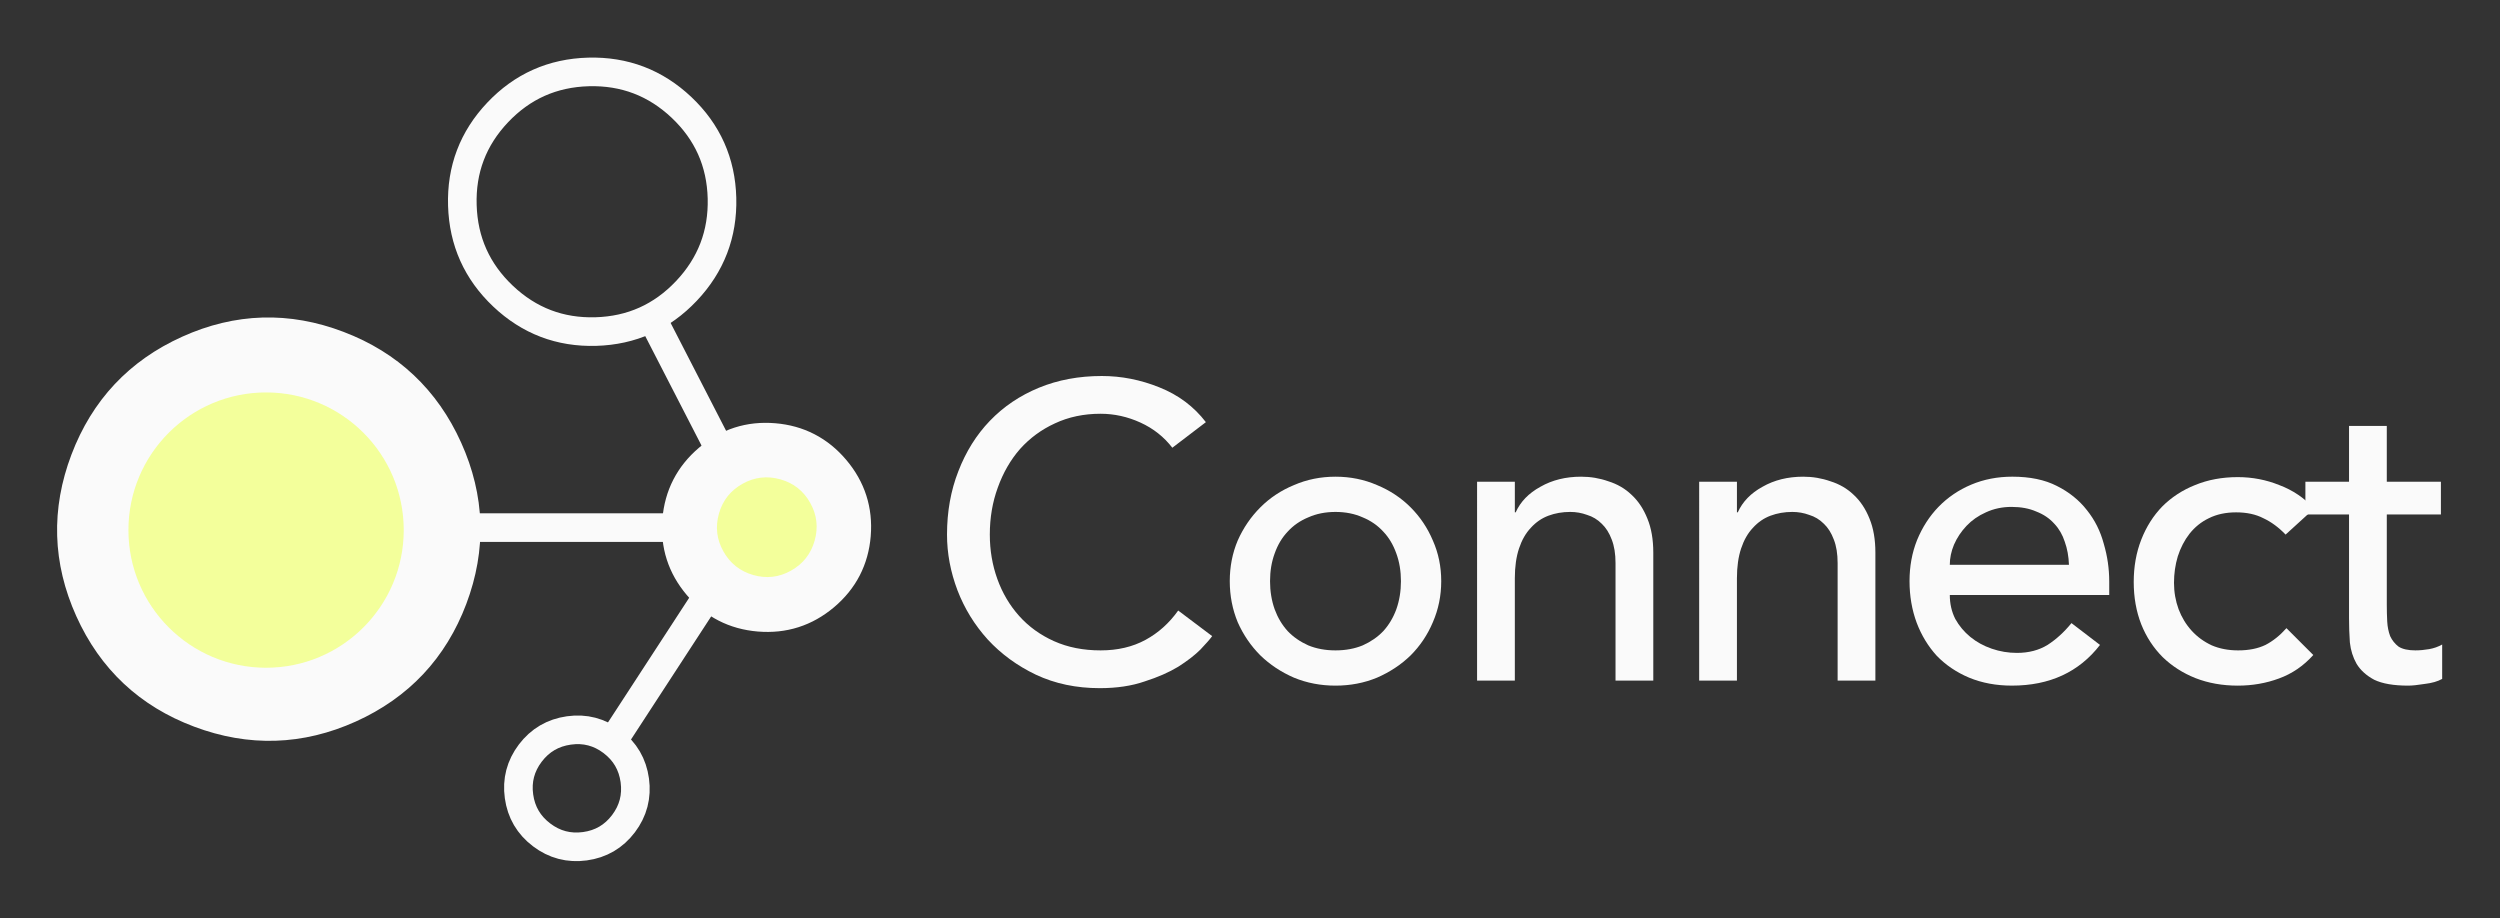 <?xml version="1.0" encoding="UTF-8" standalone="no"?>
<!-- Created with Inkscape (http://www.inkscape.org/) -->

<svg
   xmlns:dc="http://purl.org/dc/elements/1.1/"
   xmlns:cc="http://creativecommons.org/ns#"
   xmlns:rdf="http://www.w3.org/1999/02/22-rdf-syntax-ns#"
   xmlns:svg="http://www.w3.org/2000/svg"
   xmlns="http://www.w3.org/2000/svg"
   xmlns:sodipodi="http://sodipodi.sourceforge.net/DTD/sodipodi-0.dtd"
   xmlns:inkscape="http://www.inkscape.org/namespaces/inkscape"
   version="1.1"
   id="svg2"
   xml:space="preserve"
   width="87.372"
   height="32.089"
   viewBox="0 0 87.372 32.089"
   sodipodi:docname="connect-on.svg"
   inkscape:version="0.92.2 5c3e80d, 2017-08-06"
   inkscape:export-filename="/Users/adam/Dropbox/NMRBox/web-graphics/community-tab/connect-on.png"
   inkscape:export-xdpi="198.99001"
   inkscape:export-ydpi="198.99001"><rect x="0" y="0" width="87.372" height="32.089" fill="#333333" stroke="none"/><defs
     id="defs6"><clipPath
       clipPathUnits="userSpaceOnUse"
       id="clipPath18"><path
         d="M 0,40 H 240 V 0 H 0 Z"
         id="path16"
         inkscape:connector-curvature="0" /></clipPath><clipPath
       clipPathUnits="userSpaceOnUse"
       id="clipPath70"><path
         d="M 0,40 H 240 V 0 H 0 Z"
         id="path68"
         inkscape:connector-curvature="0" /></clipPath><clipPath
       clipPathUnits="userSpaceOnUse"
       id="clipPath30"><path
         d="M 5.047,34.831 H 18.969 V 18.755 H 5.047 Z"
         id="path28"
         inkscape:connector-curvature="0" /></clipPath></defs><sodipodi:namedview
     pagecolor="#ffffff"
     bordercolor="#666666"
     borderopacity="1"
     objecttolerance="10"
     gridtolerance="10"
     guidetolerance="10"
     inkscape:pageopacity="0"
     inkscape:pageshadow="2"
     inkscape:window-width="1846"
     inkscape:window-height="1185"
     id="namedview4"
     showgrid="false"
     inkscape:pagecheckerboard="true"
     fit-margin-top="2"
     fit-margin-left="2"
     fit-margin-right="2"
     fit-margin-bottom="2"
     inkscape:zoom="9.2445745"
     inkscape:cx="3.7158532"
     inkscape:cy="16.044353"
     inkscape:window-x="457"
     inkscape:window-y="119"
     inkscape:window-maximized="0"
     inkscape:current-layer="g10" /><g
     id="g10"
     inkscape:groupmode="layer"
     inkscape:label="co-icon-events-240x40"
     transform="matrix(1.333,0,0,-1.333,0.94,52.944)"><g
       aria-label="Connect"
       transform="scale(1,-1)"
       style="font-variant:normal;font-weight:500;font-stretch:normal;font-size:11px;font-family:'Avenir Medium';-inkscape-font-specification:Avenir-Medium;writing-mode:lr-tb;fill:#fafafa;fill-opacity:1;fill-rule:nonzero;stroke:none;stroke-width:1"
       id="text62-6"><path
         d="m 30.031,-27.979 q -0.33,-0.429 -0.836,-0.66 -0.506,-0.231 -1.045,-0.231 -0.66,0 -1.199,0.253 -0.528,0.242 -0.913,0.671 -0.374,0.429 -0.583,1.012 -0.209,0.572 -0.209,1.232 0,0.616 0.198,1.166 0.198,0.55 0.572,0.968 0.374,0.418 0.913,0.66 0.539,0.242 1.221,0.242 0.671,0 1.177,-0.275 0.506,-0.275 0.858,-0.77 l 0.891,0.671 q -0.088,0.121 -0.308,0.352 -0.22,0.22 -0.583,0.451 -0.363,0.22 -0.88,0.385 -0.506,0.176 -1.177,0.176 -0.924,0 -1.672,-0.352 -0.737,-0.352 -1.265,-0.924 -0.517,-0.572 -0.792,-1.287 -0.275,-0.726 -0.275,-1.463 0,-0.902 0.297,-1.661 0.297,-0.77 0.825,-1.32 0.539,-0.561 1.287,-0.869 0.748,-0.308 1.65,-0.308 0.77,0 1.507,0.297 0.748,0.297 1.221,0.913 z"
         style="font-style:normal;font-variant:normal;font-weight:500;font-stretch:normal;font-size:11px;font-family:Avenir;-inkscape-font-specification:'Avenir, Medium';font-variant-ligatures:normal;font-variant-caps:normal;font-variant-numeric:normal;font-feature-settings:normal;text-align:start;letter-spacing:-0.3px;writing-mode:lr-tb;text-anchor:start;fill:#fafafa;fill-opacity:1;stroke-width:1"
         id="path843" /><path
         d="m 32.593,-24.481 q 0,0.396 0.121,0.737 0.121,0.33 0.341,0.572 0.22,0.231 0.539,0.374 0.319,0.132 0.715,0.132 0.396,0 0.715,-0.132 0.319,-0.143 0.539,-0.374 0.22,-0.242 0.341,-0.572 0.121,-0.341 0.121,-0.737 0,-0.396 -0.121,-0.726 -0.121,-0.341 -0.341,-0.572 -0.22,-0.242 -0.539,-0.374 -0.319,-0.143 -0.715,-0.143 -0.396,0 -0.715,0.143 -0.319,0.132 -0.539,0.374 -0.22,0.231 -0.341,0.572 -0.121,0.33 -0.121,0.726 z m -1.056,0 q 0,-0.572 0.209,-1.067 0.22,-0.495 0.594,-0.869 0.374,-0.374 0.88,-0.583 0.506,-0.22 1.089,-0.22 0.583,0 1.089,0.22 0.506,0.209 0.88,0.583 0.374,0.374 0.583,0.869 0.22,0.495 0.22,1.067 0,0.572 -0.22,1.078 -0.209,0.495 -0.583,0.869 -0.374,0.363 -0.88,0.583 -0.506,0.209 -1.089,0.209 -0.583,0 -1.089,-0.209 -0.506,-0.22 -0.88,-0.583 -0.374,-0.374 -0.594,-0.869 -0.209,-0.506 -0.209,-1.078 z"
         style="font-style:normal;font-variant:normal;font-weight:500;font-stretch:normal;font-size:11px;font-family:Avenir;-inkscape-font-specification:'Avenir, Medium';font-variant-ligatures:normal;font-variant-caps:normal;font-variant-numeric:normal;font-feature-settings:normal;text-align:start;letter-spacing:-0.3px;writing-mode:lr-tb;text-anchor:start;fill:#fafafa;fill-opacity:1;stroke-width:1"
         id="path845" /><path
         d="m 38.021,-27.088 h 0.99 v 0.803 h 0.022 q 0.187,-0.418 0.649,-0.671 0.462,-0.264 1.067,-0.264 0.374,0 0.715,0.121 0.352,0.11 0.605,0.352 0.264,0.242 0.418,0.627 0.154,0.374 0.154,0.891 v 3.355 h -0.99 v -3.08 q 0,-0.363 -0.099,-0.616 -0.099,-0.264 -0.264,-0.418 -0.165,-0.165 -0.385,-0.231 -0.209,-0.077 -0.44,-0.077 -0.308,0 -0.572,0.099 -0.264,0.099 -0.462,0.319 -0.198,0.209 -0.308,0.539 -0.11,0.33 -0.11,0.781 v 2.684 h -0.99 z"
         style="font-style:normal;font-variant:normal;font-weight:500;font-stretch:normal;font-size:11px;font-family:Avenir;-inkscape-font-specification:'Avenir, Medium';font-variant-ligatures:normal;font-variant-caps:normal;font-variant-numeric:normal;font-feature-settings:normal;text-align:start;letter-spacing:-0.3px;writing-mode:lr-tb;text-anchor:start;fill:#fafafa;fill-opacity:1;stroke-width:1"
         id="path847" /><path
         d="m 43.844,-27.088 h 0.99 v 0.803 h 0.022 q 0.187,-0.418 0.649,-0.671 0.462,-0.264 1.067,-0.264 0.374,0 0.715,0.121 0.352,0.11 0.605,0.352 0.264,0.242 0.418,0.627 0.154,0.374 0.154,0.891 v 3.355 h -0.99 v -3.08 q 0,-0.363 -0.099,-0.616 -0.099,-0.264 -0.264,-0.418 -0.165,-0.165 -0.385,-0.231 -0.209,-0.077 -0.44,-0.077 -0.308,0 -0.572,0.099 -0.264,0.099 -0.462,0.319 -0.198,0.209 -0.308,0.539 -0.11,0.33 -0.11,0.781 v 2.684 h -0.99 z"
         style="font-style:normal;font-variant:normal;font-weight:500;font-stretch:normal;font-size:11px;font-family:Avenir;-inkscape-font-specification:'Avenir, Medium';font-variant-ligatures:normal;font-variant-caps:normal;font-variant-numeric:normal;font-feature-settings:normal;text-align:start;letter-spacing:-0.3px;writing-mode:lr-tb;text-anchor:start;fill:#fafafa;fill-opacity:1;stroke-width:1"
         id="path849" /><path
         d="m 50.415,-24.118 q 0,0.341 0.143,0.627 0.154,0.275 0.396,0.473 0.242,0.198 0.561,0.308 0.319,0.11 0.66,0.11 0.462,0 0.803,-0.209 0.341,-0.22 0.627,-0.572 l 0.748,0.572 q -0.825,1.067 -2.31,1.067 -0.616,0 -1.122,-0.209 -0.495,-0.209 -0.847,-0.572 -0.341,-0.374 -0.528,-0.869 -0.187,-0.506 -0.187,-1.089 0,-0.583 0.198,-1.078 0.209,-0.506 0.561,-0.869 0.363,-0.374 0.858,-0.583 0.495,-0.209 1.078,-0.209 0.693,0 1.166,0.242 0.484,0.242 0.792,0.638 0.308,0.385 0.44,0.88 0.143,0.484 0.143,0.99 v 0.352 z m 3.124,-0.792 q -0.011,-0.33 -0.11,-0.605 -0.088,-0.275 -0.275,-0.473 -0.187,-0.209 -0.473,-0.319 -0.275,-0.121 -0.649,-0.121 -0.363,0 -0.671,0.143 -0.297,0.132 -0.506,0.352 -0.209,0.22 -0.33,0.495 -0.11,0.264 -0.11,0.528 z"
         style="font-style:normal;font-variant:normal;font-weight:500;font-stretch:normal;font-size:11px;font-family:Avenir;-inkscape-font-specification:'Avenir, Medium';font-variant-ligatures:normal;font-variant-caps:normal;font-variant-numeric:normal;font-feature-settings:normal;text-align:start;letter-spacing:-0.3px;writing-mode:lr-tb;text-anchor:start;fill:#fafafa;fill-opacity:1;stroke-width:1"
         id="path851" /><path
         d="m 59.219,-25.702 q -0.275,-0.286 -0.583,-0.429 -0.297,-0.154 -0.715,-0.154 -0.407,0 -0.715,0.154 -0.297,0.143 -0.506,0.407 -0.198,0.253 -0.308,0.594 -0.099,0.33 -0.099,0.693 0,0.363 0.121,0.693 0.121,0.319 0.341,0.561 0.22,0.242 0.528,0.385 0.308,0.132 0.693,0.132 0.418,0 0.715,-0.143 0.297,-0.154 0.55,-0.44 l 0.704,0.704 q -0.385,0.429 -0.902,0.616 -0.506,0.187 -1.078,0.187 -0.605,0 -1.111,-0.198 -0.495,-0.198 -0.858,-0.55 -0.363,-0.363 -0.561,-0.858 -0.198,-0.506 -0.198,-1.111 0,-0.605 0.198,-1.111 0.198,-0.506 0.55,-0.869 0.363,-0.363 0.858,-0.561 0.506,-0.209 1.122,-0.209 0.572,0 1.089,0.209 0.528,0.198 0.913,0.616 z"
         style="font-style:normal;font-variant:normal;font-weight:500;font-stretch:normal;font-size:11px;font-family:Avenir;-inkscape-font-specification:'Avenir, Medium';font-variant-ligatures:normal;font-variant-caps:normal;font-variant-numeric:normal;font-feature-settings:normal;text-align:start;letter-spacing:-0.3px;writing-mode:lr-tb;text-anchor:start;fill:#fafafa;fill-opacity:1;stroke-width:1"
         id="path853" /><path
         d="m 63.291,-26.23 h -1.419 v 2.365 q 0,0.22 0.011,0.44 0.011,0.209 0.077,0.385 0.077,0.165 0.22,0.275 0.154,0.099 0.44,0.099 0.176,0 0.363,-0.033 0.187,-0.033 0.341,-0.121 v 0.902 q -0.176,0.099 -0.462,0.132 -0.275,0.044 -0.429,0.044 -0.572,0 -0.891,-0.154 -0.308,-0.165 -0.462,-0.418 -0.143,-0.253 -0.176,-0.561 -0.022,-0.319 -0.022,-0.638 v -2.717 h -1.144 v -0.858 h 1.144 v -1.463 h 0.99 v 1.463 h 1.419 z"
         style="font-style:normal;font-variant:normal;font-weight:500;font-stretch:normal;font-size:11px;font-family:Avenir;-inkscape-font-specification:'Avenir, Medium';font-variant-ligatures:normal;font-variant-caps:normal;font-variant-numeric:normal;font-feature-settings:normal;text-align:start;letter-spacing:-0.3px;writing-mode:lr-tb;text-anchor:start;fill:#fafafa;fill-opacity:1;stroke-width:1"
         id="path855" /></g><g
       id="g12"><g
         transform="translate(11.044,27.958)"
         id="g20"><path
           inkscape:connector-curvature="0"
           id="path22"
           style="fill:#fafafa;fill-opacity:1;fill-rule:nonzero;stroke:none"
           d="m 0,0 c 0.585,-1.298 0.627,-2.613 0.125,-3.943 -0.502,-1.329 -1.403,-2.287 -2.701,-2.873 -1.298,-0.585 -2.615,-0.627 -3.95,-0.125 -1.335,0.501 -2.296,1.401 -2.881,2.7 -0.585,1.298 -0.625,2.615 -0.118,3.951 0.507,1.335 1.409,2.296 2.708,2.881 1.298,0.586 2.613,0.625 3.943,0.117 C -1.543,2.201 -0.585,1.298 0,0" /></g><g
         transform="translate(11.044,27.958)"
         id="g24"><path
           inkscape:connector-curvature="0"
           id="path26"
           style="fill:none;stroke:#fafafa;stroke-width:0.75;stroke-linecap:butt;stroke-linejoin:miter;stroke-miterlimit:4;stroke-dasharray:none;stroke-opacity:1"
           d="m 0,0 c 0.585,-1.298 0.627,-2.613 0.125,-3.943 -0.502,-1.329 -1.403,-2.287 -2.701,-2.873 -1.298,-0.585 -2.615,-0.627 -3.95,-0.125 -1.335,0.501 -2.296,1.401 -2.881,2.7 -0.585,1.298 -0.625,2.615 -0.118,3.951 0.507,1.335 1.409,2.296 2.708,2.881 1.298,0.586 2.613,0.625 3.943,0.117 C -1.543,2.201 -0.585,1.298 0,0 Z" /></g><g
         transform="translate(17.291,32.09)"
         id="g28"><path
           inkscape:connector-curvature="0"
           id="path30"
           style="fill:none;stroke:#fafafa;stroke-width:0.75;stroke-linecap:butt;stroke-linejoin:miter;stroke-miterlimit:4;stroke-dasharray:none;stroke-opacity:1"
           d="m 0,0 c -0.646,-0.683 -1.438,-1.038 -2.375,-1.065 -0.938,-0.027 -1.749,0.282 -2.432,0.928 -0.683,0.646 -1.039,1.439 -1.067,2.38 -0.029,0.941 0.279,1.753 0.925,2.436 0.646,0.683 1.44,1.037 2.383,1.063 0.942,0.025 1.755,-0.285 2.438,-0.93 C 0.555,4.166 0.909,3.373 0.933,2.434 0.957,1.494 0.646,0.683 0,0 Z" /></g><g
         transform="translate(19.196,23.534)"
         id="g32"><path
           inkscape:connector-curvature="0"
           id="path34"
           style="fill:#fafafa;fill-opacity:1;fill-rule:nonzero;stroke:none"
           d="m 0,0 c -0.651,0.054 -1.187,0.329 -1.609,0.826 -0.421,0.497 -0.605,1.071 -0.552,1.721 0.054,0.651 0.33,1.188 0.828,1.612 0.498,0.424 1.072,0.609 1.723,0.555 C 1.04,4.661 1.577,4.384 2,3.884 2.423,3.384 2.607,2.808 2.554,2.158 2.5,1.507 2.224,0.971 1.724,0.55 1.226,0.13 0.651,-0.054 0,0" /></g><g
         transform="translate(19.196,23.534)"
         id="g36"><path
           inkscape:connector-curvature="0"
           id="path38"
           style="fill:none;stroke:#fafafa;stroke-width:0.75;stroke-linecap:butt;stroke-linejoin:miter;stroke-miterlimit:4;stroke-dasharray:none;stroke-opacity:1"
           d="m 0,0 c -0.651,0.054 -1.187,0.329 -1.609,0.826 -0.421,0.497 -0.605,1.071 -0.552,1.721 0.054,0.651 0.33,1.188 0.828,1.612 0.498,0.424 1.072,0.609 1.723,0.555 C 1.04,4.661 1.577,4.384 2,3.884 2.423,3.384 2.607,2.808 2.554,2.158 2.5,1.507 2.224,0.971 1.724,0.55 1.226,0.13 0.651,-0.054 0,0 Z" /></g><g
         transform="translate(13.495,17.829)"
         id="g40"><path
           inkscape:connector-curvature="0"
           id="path42"
           style="fill:none;stroke:#fafafa;stroke-width:0.75;stroke-linecap:butt;stroke-linejoin:miter;stroke-miterlimit:4;stroke-dasharray:none;stroke-opacity:1"
           d="m 0,0 c -0.337,0.256 -0.535,0.592 -0.593,1.011 -0.058,0.418 0.041,0.795 0.296,1.133 0.256,0.337 0.593,0.535 1.013,0.594 C 1.135,2.797 1.514,2.698 1.851,2.443 2.188,2.187 2.385,1.85 2.443,1.429 2.5,1.009 2.401,0.63 2.146,0.293 1.891,-0.044 1.553,-0.241 1.134,-0.298 0.715,-0.355 0.337,-0.255 0,0 Z" /></g><g
         transform="translate(11.389,25.885)"
         id="g44"><path
           inkscape:connector-curvature="0"
           id="path46"
           style="fill:none;stroke:#fafafa;stroke-width:0.75;stroke-linecap:butt;stroke-linejoin:miter;stroke-miterlimit:4;stroke-dasharray:none;stroke-opacity:1"
           d="M 0,0 H 5.517" /></g><g
         transform="translate(16.326,31.503)"
         id="g48"><path
           inkscape:connector-curvature="0"
           id="path50"
           style="fill:none;stroke:#fafafa;stroke-width:0.75;stroke-linecap:butt;stroke-linejoin:miter;stroke-miterlimit:4;stroke-dasharray:none;stroke-opacity:1"
           d="M 0,0 1.95,-3.791" /></g><g
         transform="translate(17.94,24.243)"
         id="g52"><path
           inkscape:connector-curvature="0"
           id="path54"
           style="fill:none;stroke:#fafafa;stroke-width:0.75;stroke-linecap:butt;stroke-linejoin:miter;stroke-miterlimit:4;stroke-dasharray:none;stroke-opacity:1"
           d="M 0,0 -2.698,-4.142" /></g><g
         transform="translate(9.88,25.82)"
         id="g56"
         style="fill:#f3ff9a;fill-opacity:0.992"><path
           inkscape:connector-curvature="0"
           id="path58"
           style="fill:#f3ff9a;fill-opacity:0.992;fill-rule:nonzero;stroke:none"
           d="m 0,0 c 0,-1.993 -1.616,-3.609 -3.609,-3.609 -1.993,0 -3.609,1.616 -3.609,3.609 0,1.993 1.616,3.609 3.609,3.609 C -1.616,3.609 0,1.993 0,0" /></g></g><g
       id="g72"
       transform="translate(18.261,25.261)"
       style="fill:#f3ff9a;fill-opacity:0.992"><path
         d="M 0,0 C -0.176,0.314 -0.215,0.644 -0.117,0.99 -0.02,1.336 0.186,1.596 0.5,1.772 0.814,1.948 1.145,1.987 1.492,1.89 1.839,1.793 2.1,1.587 2.276,1.273 2.452,0.959 2.49,0.628 2.392,0.281 2.293,-0.067 2.087,-0.328 1.773,-0.504 1.459,-0.68 1.129,-0.718 0.782,-0.619 0.437,-0.52 0.176,-0.314 0,0"
         style="fill:#f3ff9a;fill-opacity:0.992;fill-rule:nonzero;stroke:none"
         id="path74"
         inkscape:connector-curvature="0" /></g></g></svg>